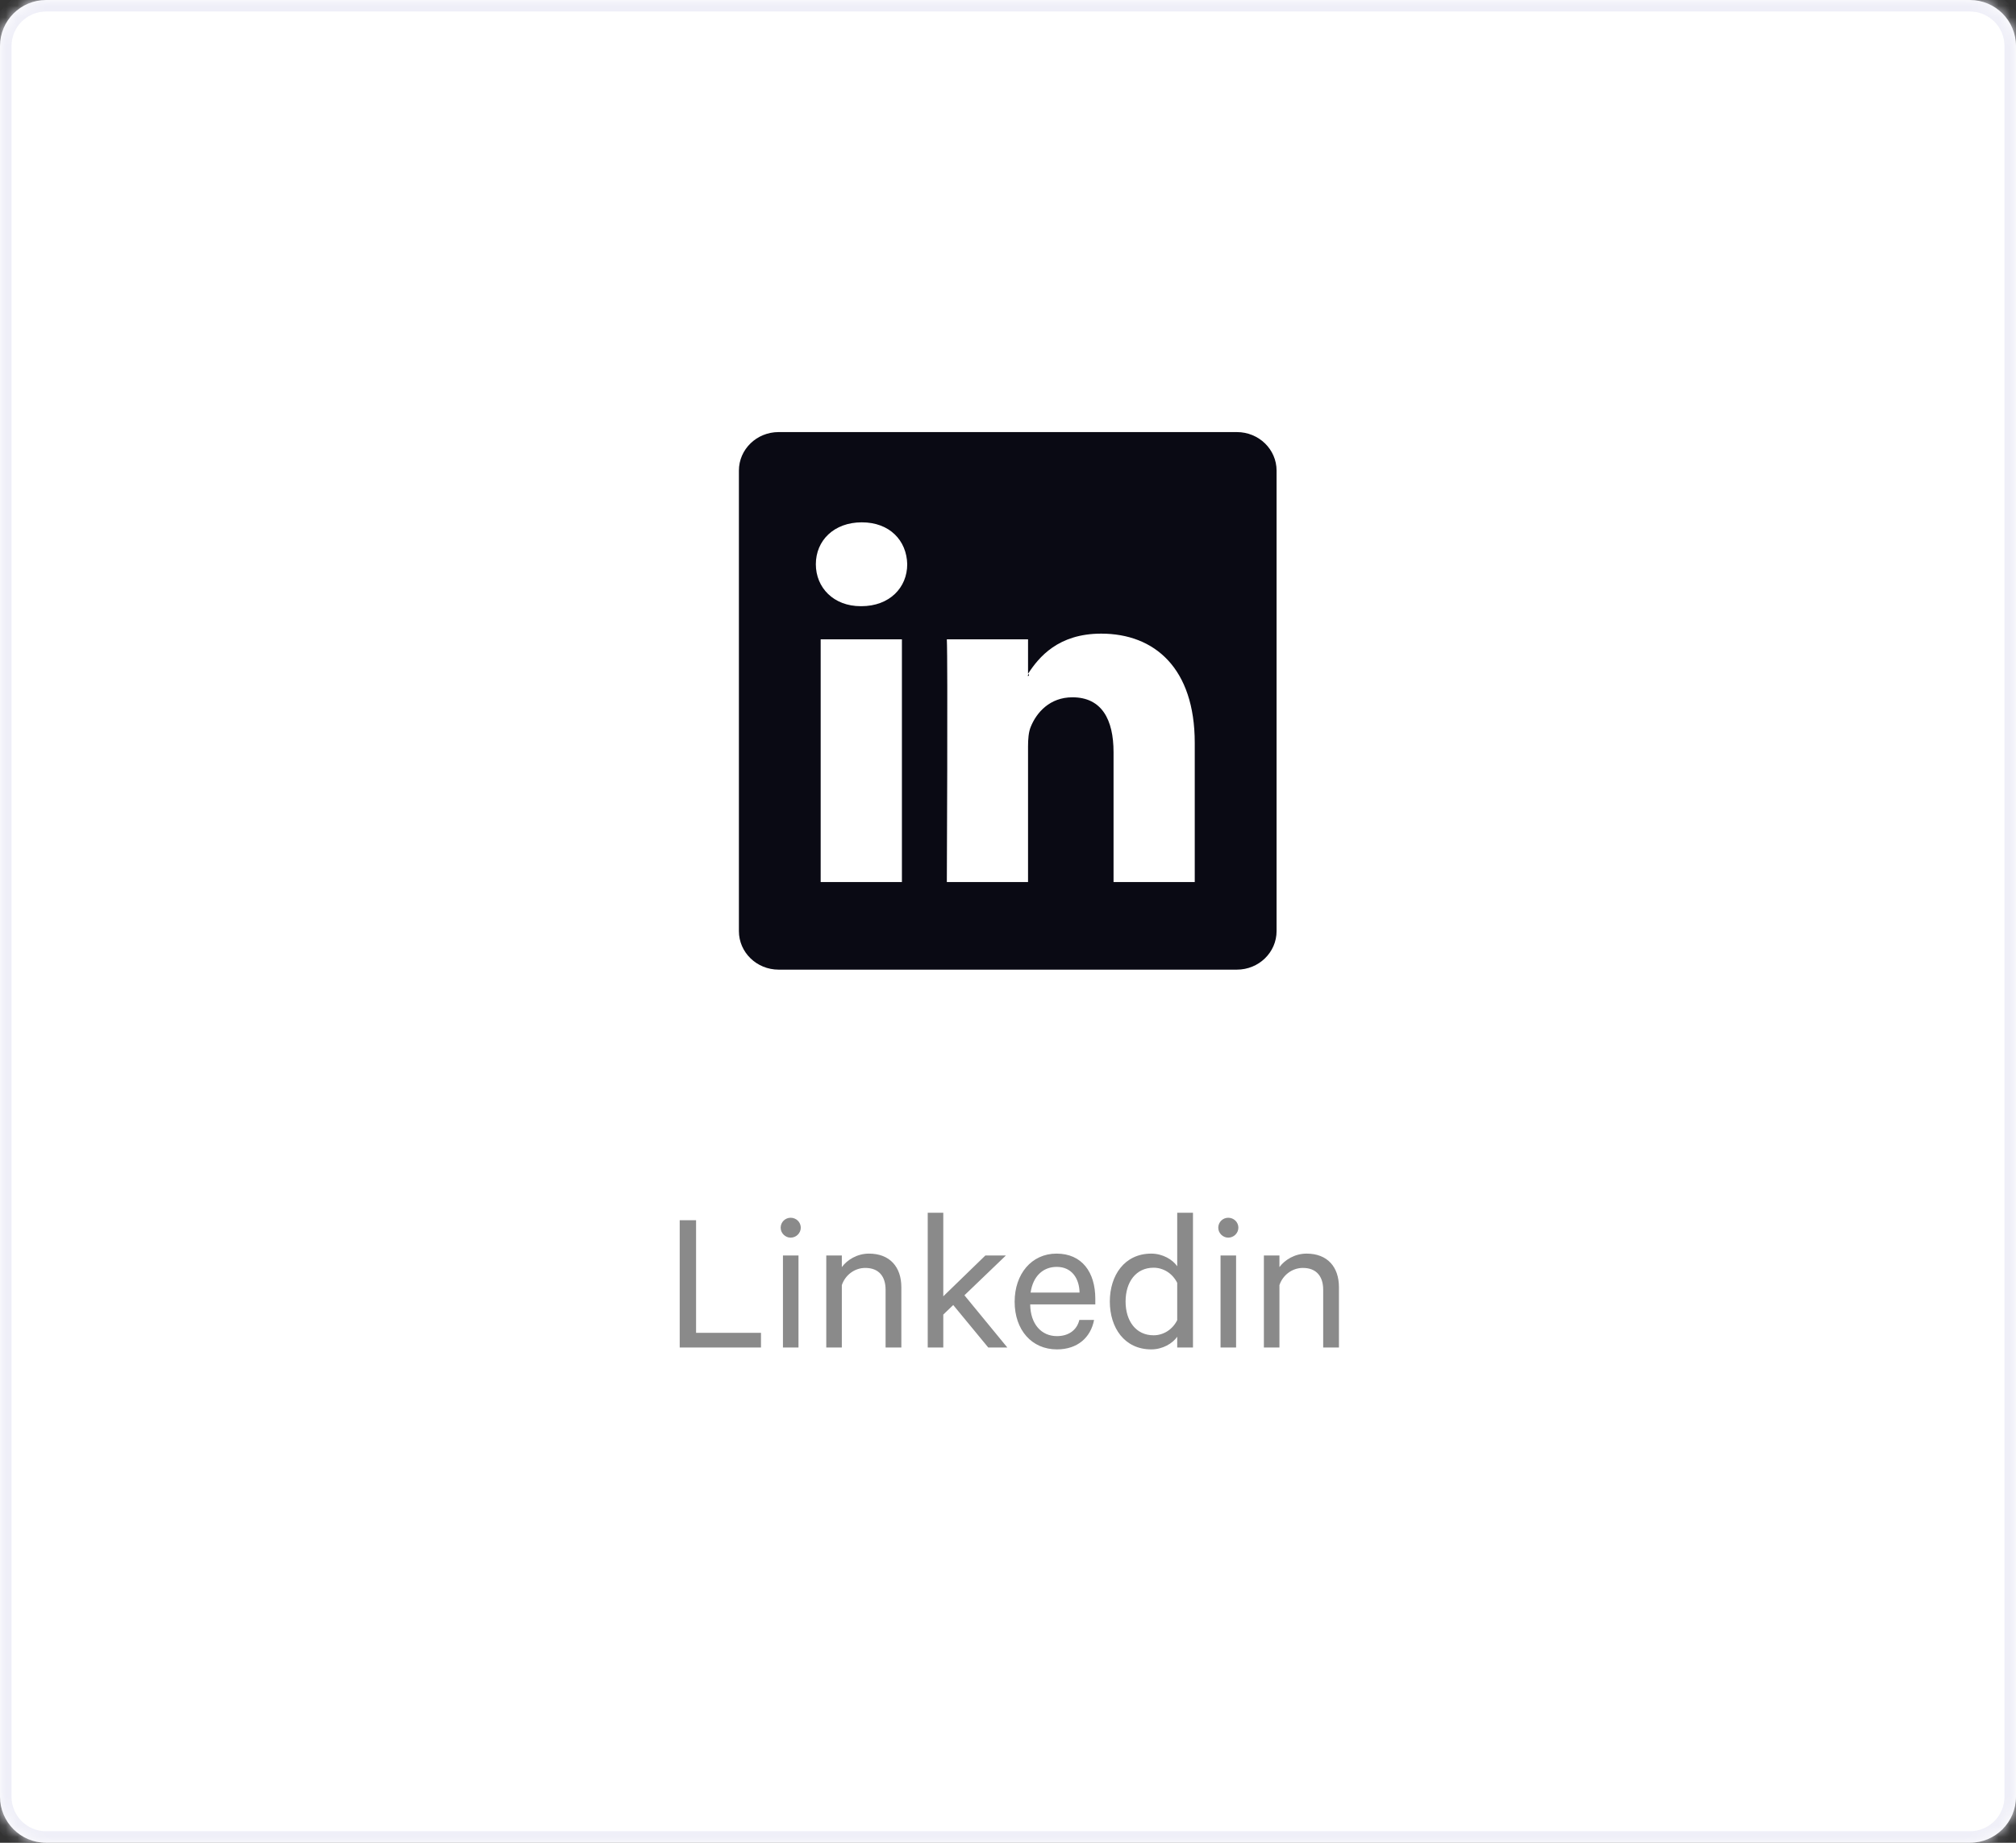 <svg width="175" height="160" viewBox="0 0 175 160" fill="none" xmlns="http://www.w3.org/2000/svg">
<rect x="0" y="0" width="175" height="160" fill="#333333" stroke="none"/>
<mask id="path-1-inside-1_1086_10780" fill="white">
<path d="M0 4C0 1.791 1.791 0 4 0H171C173.209 0 175 1.791 175 4V156C175 158.209 173.209 160 171 160H4C1.791 160 0 158.209 0 156V4Z"/>
</mask>
<path d="M0 4C0 1.791 1.791 0 4 0H171C173.209 0 175 1.791 175 4V156C175 158.209 173.209 160 171 160H4C1.791 160 0 158.209 0 156V4Z" fill="white"/>
<path d="M4 1H171V-1H4V1ZM174 4V156H176V4H174ZM171 159H4V161H171V159ZM1 156V4H-1V156H1ZM4 159C2.343 159 1 157.657 1 156H-1C-1 158.761 1.239 161 4 161V159ZM174 156C174 157.657 172.657 159 171 159V161C173.761 161 176 158.761 176 156H174ZM171 1C172.657 1 174 2.343 174 4H176C176 1.239 173.761 -1 171 -1V1ZM4 -1C1.239 -1 -1 1.239 -1 4H1C1 2.343 2.343 1 4 1V-1Z" fill="#EFEFF8" mask="url(#path-1-inside-1_1086_10780)"/>
<g clip-path="url(#clip0_1086_10780)">
<g clip-path="url(#clip1_1086_10780)">
<g clip-path="url(#clip2_1086_10780)">
<path d="M107.368 37.516H67.589C65.684 37.516 64.141 39.012 64.141 40.86V80.844C64.141 82.692 65.685 84.19 67.589 84.19H107.368C109.272 84.19 110.814 82.691 110.814 80.844V40.86C110.814 39.013 109.272 37.516 107.368 37.516ZM78.291 76.585H71.239V55.512H78.291V76.585ZM74.765 52.633H74.718C72.353 52.633 70.82 51.016 70.82 48.991C70.82 46.926 72.398 45.352 74.81 45.352C77.222 45.352 78.706 46.925 78.752 48.991C78.752 51.017 77.222 52.633 74.765 52.633ZM103.711 76.585H96.662V65.311C96.662 62.477 95.64 60.544 93.091 60.544C91.14 60.544 89.983 61.849 89.474 63.108C89.286 63.557 89.239 64.186 89.239 64.814V76.585H82.191C82.191 76.585 82.283 57.488 82.191 55.512H89.24V58.499C90.176 57.064 91.848 55.016 95.592 55.016C100.232 55.016 103.711 58.026 103.711 64.502V76.585ZM89.195 58.679C89.227 58.626 89.272 58.562 89.317 58.5V58.679H89.195Z" fill="#0A0A14"/>
</g>
</g>
</g>
<path d="M59.002 117V105.948H60.423V115.722H66.058V117H59.002ZM69.314 109.008V117H67.964V109.008H69.314ZM69.512 106.596C69.512 107.064 69.116 107.46 68.63 107.46C68.162 107.46 67.766 107.064 67.766 106.596C67.766 106.11 68.162 105.732 68.63 105.732C69.116 105.732 69.512 106.11 69.512 106.596ZM71.725 117V109.008H73.076V110.016C73.543 109.386 74.407 108.846 75.433 108.846C77.251 108.846 78.242 110.016 78.242 111.762V117H76.874V111.978C76.874 110.862 76.316 110.088 75.109 110.088C74.174 110.088 73.364 110.718 73.076 111.582V117H71.725ZM85.788 117L82.746 113.31L81.882 114.138V117H80.532V105.3H81.882V112.554L85.536 109.008H87.318L83.718 112.464L87.444 117H85.788ZM93.693 114.606H94.971C94.683 116.118 93.549 117.162 91.749 117.162C89.571 117.162 88.077 115.488 88.077 113.022C88.077 110.628 89.535 108.846 91.713 108.846C93.909 108.846 95.079 110.448 95.079 112.77V113.256H89.427C89.445 114.966 90.399 116.01 91.749 116.01C92.739 116.01 93.477 115.506 93.693 114.606ZM91.731 109.998C90.525 109.998 89.661 110.826 89.463 112.23H93.711C93.693 111.042 93.063 109.998 91.731 109.998ZM102.189 117V116.064C101.793 116.64 100.929 117.162 99.939 117.162C97.599 117.162 96.339 115.272 96.339 113.004C96.339 110.754 97.599 108.846 99.939 108.846C100.929 108.846 101.793 109.368 102.189 109.944V105.3H103.557V117H102.189ZM102.189 114.624V111.384C101.775 110.556 100.983 110.07 100.137 110.07C98.607 110.07 97.707 111.312 97.707 113.004C97.707 114.696 98.607 115.938 100.137 115.938C100.983 115.938 101.775 115.452 102.189 114.624ZM107.3 109.008V117H105.95V109.008H107.3ZM107.498 106.596C107.498 107.064 107.102 107.46 106.616 107.46C106.148 107.46 105.752 107.064 105.752 106.596C105.752 106.11 106.148 105.732 106.616 105.732C107.102 105.732 107.498 106.11 107.498 106.596ZM109.712 117V109.008H111.062V110.016C111.53 109.386 112.394 108.846 113.42 108.846C115.238 108.846 116.228 110.016 116.228 111.762V117H114.86V111.978C114.86 110.862 114.302 110.088 113.096 110.088C112.16 110.088 111.35 110.718 111.062 111.582V117H109.712Z" fill="#8A8A8A"/>
<a href="https://linkedin.com/in/olga-uvarova">
<rect fill="black" fill-opacity="0" x="41.688" y="3.526" width="59.62" height="21.6"/>
</a>
<defs>
<clipPath id="clip0_1086_10780">
<rect width="46.77" height="46.77" fill="white" transform="translate(64.141 37.516)"/>
</clipPath>
<clipPath id="clip1_1086_10780">
<rect width="46.77" height="46.77" fill="white" transform="translate(64.141 37.516)"/>
</clipPath>
<clipPath id="clip2_1086_10780">
<rect width="46.77" height="46.77" fill="white" transform="translate(64.141 37.516)"/>
</clipPath>
</defs>
</svg>
